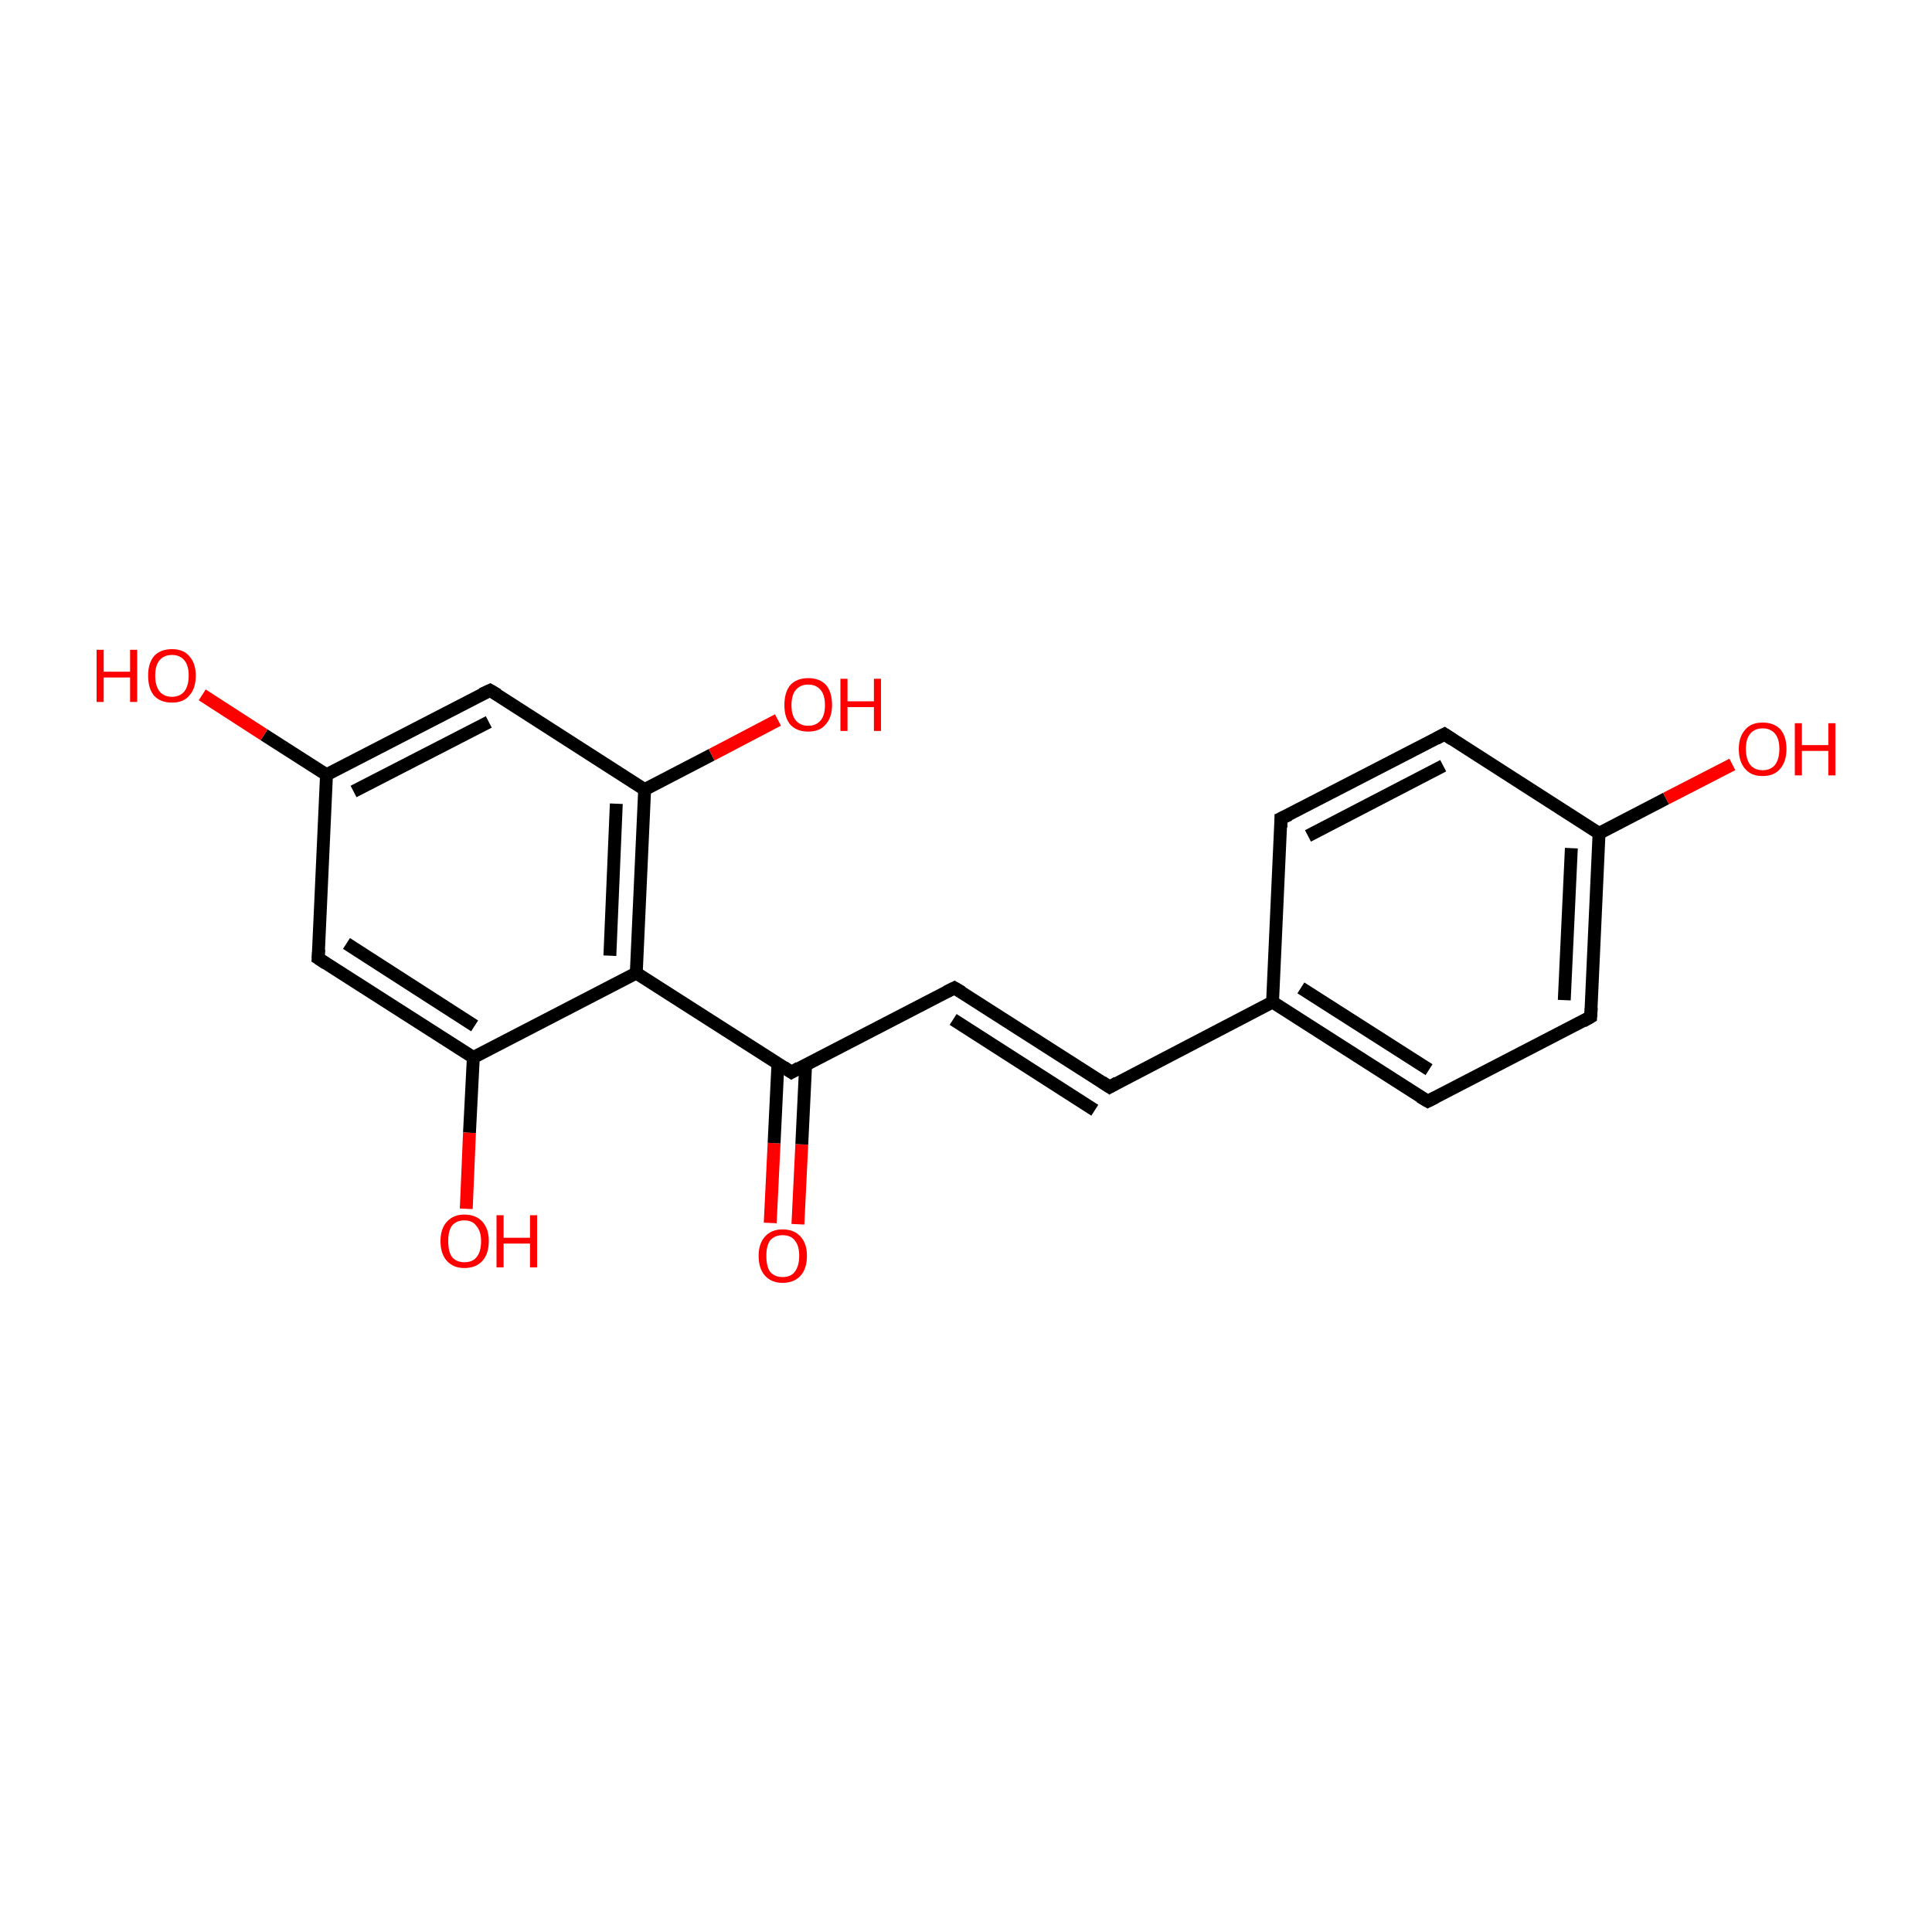 <?xml version='1.0' encoding='iso-8859-1'?>
<svg version='1.1' baseProfile='full'
              xmlns='http://www.w3.org/2000/svg'
                      xmlns:rdkit='http://www.rdkit.org/xml'
                      xmlns:xlink='http://www.w3.org/1999/xlink'
                  xml:space='preserve'
width='300px' height='300px' viewBox='0 0 300 300'>
<!-- END OF HEADER -->
<rect style='opacity:1.0;fill:#FFFFFF;stroke:none' width='300.0' height='300.0' x='0.0' y='0.0'> </rect>
<path class='bond-0 atom-0 atom-1' d='M 119.6,189.9 L 120.2,177.5' style='fill:none;fill-rule:evenodd;stroke:#FF0000;stroke-width:2.0px;stroke-linecap:butt;stroke-linejoin:miter;stroke-opacity:1' />
<path class='bond-0 atom-0 atom-1' d='M 120.2,177.5 L 120.8,165.1' style='fill:none;fill-rule:evenodd;stroke:#000000;stroke-width:2.0px;stroke-linecap:butt;stroke-linejoin:miter;stroke-opacity:1' />
<path class='bond-0 atom-0 atom-1' d='M 123.9,190.1 L 124.5,177.7' style='fill:none;fill-rule:evenodd;stroke:#FF0000;stroke-width:2.0px;stroke-linecap:butt;stroke-linejoin:miter;stroke-opacity:1' />
<path class='bond-0 atom-0 atom-1' d='M 124.5,177.7 L 125.1,165.3' style='fill:none;fill-rule:evenodd;stroke:#000000;stroke-width:2.0px;stroke-linecap:butt;stroke-linejoin:miter;stroke-opacity:1' />
<path class='bond-1 atom-1 atom-2' d='M 122.9,166.5 L 148.2,153.4' style='fill:none;fill-rule:evenodd;stroke:#000000;stroke-width:2.0px;stroke-linecap:butt;stroke-linejoin:miter;stroke-opacity:1' />
<path class='bond-2 atom-2 atom-3' d='M 148.2,153.4 L 172.3,168.8' style='fill:none;fill-rule:evenodd;stroke:#000000;stroke-width:2.0px;stroke-linecap:butt;stroke-linejoin:miter;stroke-opacity:1' />
<path class='bond-2 atom-2 atom-3' d='M 148.0,158.3 L 170.0,172.4' style='fill:none;fill-rule:evenodd;stroke:#000000;stroke-width:2.0px;stroke-linecap:butt;stroke-linejoin:miter;stroke-opacity:1' />
<path class='bond-3 atom-3 atom-4' d='M 172.3,168.8 L 197.6,155.6' style='fill:none;fill-rule:evenodd;stroke:#000000;stroke-width:2.0px;stroke-linecap:butt;stroke-linejoin:miter;stroke-opacity:1' />
<path class='bond-4 atom-4 atom-5' d='M 197.6,155.6 L 221.7,171.0' style='fill:none;fill-rule:evenodd;stroke:#000000;stroke-width:2.0px;stroke-linecap:butt;stroke-linejoin:miter;stroke-opacity:1' />
<path class='bond-4 atom-4 atom-5' d='M 202.0,153.4 L 221.9,166.1' style='fill:none;fill-rule:evenodd;stroke:#000000;stroke-width:2.0px;stroke-linecap:butt;stroke-linejoin:miter;stroke-opacity:1' />
<path class='bond-5 atom-5 atom-6' d='M 221.7,171.0 L 247.0,157.9' style='fill:none;fill-rule:evenodd;stroke:#000000;stroke-width:2.0px;stroke-linecap:butt;stroke-linejoin:miter;stroke-opacity:1' />
<path class='bond-6 atom-6 atom-7' d='M 247.0,157.9 L 248.3,129.4' style='fill:none;fill-rule:evenodd;stroke:#000000;stroke-width:2.0px;stroke-linecap:butt;stroke-linejoin:miter;stroke-opacity:1' />
<path class='bond-6 atom-6 atom-7' d='M 242.9,155.3 L 244.0,131.7' style='fill:none;fill-rule:evenodd;stroke:#000000;stroke-width:2.0px;stroke-linecap:butt;stroke-linejoin:miter;stroke-opacity:1' />
<path class='bond-7 atom-7 atom-8' d='M 248.3,129.4 L 258.7,124.0' style='fill:none;fill-rule:evenodd;stroke:#000000;stroke-width:2.0px;stroke-linecap:butt;stroke-linejoin:miter;stroke-opacity:1' />
<path class='bond-7 atom-7 atom-8' d='M 258.7,124.0 L 269.0,118.7' style='fill:none;fill-rule:evenodd;stroke:#FF0000;stroke-width:2.0px;stroke-linecap:butt;stroke-linejoin:miter;stroke-opacity:1' />
<path class='bond-8 atom-7 atom-9' d='M 248.3,129.4 L 224.3,114.0' style='fill:none;fill-rule:evenodd;stroke:#000000;stroke-width:2.0px;stroke-linecap:butt;stroke-linejoin:miter;stroke-opacity:1' />
<path class='bond-9 atom-9 atom-10' d='M 224.3,114.0 L 198.9,127.1' style='fill:none;fill-rule:evenodd;stroke:#000000;stroke-width:2.0px;stroke-linecap:butt;stroke-linejoin:miter;stroke-opacity:1' />
<path class='bond-9 atom-9 atom-10' d='M 224.1,118.9 L 203.1,129.8' style='fill:none;fill-rule:evenodd;stroke:#000000;stroke-width:2.0px;stroke-linecap:butt;stroke-linejoin:miter;stroke-opacity:1' />
<path class='bond-10 atom-1 atom-11' d='M 122.9,166.5 L 98.8,151.1' style='fill:none;fill-rule:evenodd;stroke:#000000;stroke-width:2.0px;stroke-linecap:butt;stroke-linejoin:miter;stroke-opacity:1' />
<path class='bond-11 atom-11 atom-12' d='M 98.8,151.1 L 100.1,122.6' style='fill:none;fill-rule:evenodd;stroke:#000000;stroke-width:2.0px;stroke-linecap:butt;stroke-linejoin:miter;stroke-opacity:1' />
<path class='bond-11 atom-11 atom-12' d='M 94.7,148.4 L 95.7,124.8' style='fill:none;fill-rule:evenodd;stroke:#000000;stroke-width:2.0px;stroke-linecap:butt;stroke-linejoin:miter;stroke-opacity:1' />
<path class='bond-12 atom-12 atom-13' d='M 100.1,122.6 L 110.5,117.2' style='fill:none;fill-rule:evenodd;stroke:#000000;stroke-width:2.0px;stroke-linecap:butt;stroke-linejoin:miter;stroke-opacity:1' />
<path class='bond-12 atom-12 atom-13' d='M 110.5,117.2 L 120.8,111.8' style='fill:none;fill-rule:evenodd;stroke:#FF0000;stroke-width:2.0px;stroke-linecap:butt;stroke-linejoin:miter;stroke-opacity:1' />
<path class='bond-13 atom-12 atom-14' d='M 100.1,122.6 L 76.1,107.2' style='fill:none;fill-rule:evenodd;stroke:#000000;stroke-width:2.0px;stroke-linecap:butt;stroke-linejoin:miter;stroke-opacity:1' />
<path class='bond-14 atom-14 atom-15' d='M 76.1,107.2 L 50.7,120.3' style='fill:none;fill-rule:evenodd;stroke:#000000;stroke-width:2.0px;stroke-linecap:butt;stroke-linejoin:miter;stroke-opacity:1' />
<path class='bond-14 atom-14 atom-15' d='M 75.9,112.1 L 54.9,122.9' style='fill:none;fill-rule:evenodd;stroke:#000000;stroke-width:2.0px;stroke-linecap:butt;stroke-linejoin:miter;stroke-opacity:1' />
<path class='bond-15 atom-15 atom-16' d='M 50.7,120.3 L 41.0,114.1' style='fill:none;fill-rule:evenodd;stroke:#000000;stroke-width:2.0px;stroke-linecap:butt;stroke-linejoin:miter;stroke-opacity:1' />
<path class='bond-15 atom-15 atom-16' d='M 41.0,114.1 L 31.4,107.9' style='fill:none;fill-rule:evenodd;stroke:#FF0000;stroke-width:2.0px;stroke-linecap:butt;stroke-linejoin:miter;stroke-opacity:1' />
<path class='bond-16 atom-15 atom-17' d='M 50.7,120.3 L 49.4,148.8' style='fill:none;fill-rule:evenodd;stroke:#000000;stroke-width:2.0px;stroke-linecap:butt;stroke-linejoin:miter;stroke-opacity:1' />
<path class='bond-17 atom-17 atom-18' d='M 49.4,148.8 L 73.5,164.2' style='fill:none;fill-rule:evenodd;stroke:#000000;stroke-width:2.0px;stroke-linecap:butt;stroke-linejoin:miter;stroke-opacity:1' />
<path class='bond-17 atom-17 atom-18' d='M 53.8,146.5 L 73.7,159.3' style='fill:none;fill-rule:evenodd;stroke:#000000;stroke-width:2.0px;stroke-linecap:butt;stroke-linejoin:miter;stroke-opacity:1' />
<path class='bond-18 atom-18 atom-19' d='M 73.5,164.2 L 72.9,175.9' style='fill:none;fill-rule:evenodd;stroke:#000000;stroke-width:2.0px;stroke-linecap:butt;stroke-linejoin:miter;stroke-opacity:1' />
<path class='bond-18 atom-18 atom-19' d='M 72.9,175.9 L 72.4,187.7' style='fill:none;fill-rule:evenodd;stroke:#FF0000;stroke-width:2.0px;stroke-linecap:butt;stroke-linejoin:miter;stroke-opacity:1' />
<path class='bond-19 atom-10 atom-4' d='M 198.9,127.1 L 197.6,155.6' style='fill:none;fill-rule:evenodd;stroke:#000000;stroke-width:2.0px;stroke-linecap:butt;stroke-linejoin:miter;stroke-opacity:1' />
<path class='bond-20 atom-18 atom-11' d='M 73.5,164.2 L 98.8,151.1' style='fill:none;fill-rule:evenodd;stroke:#000000;stroke-width:2.0px;stroke-linecap:butt;stroke-linejoin:miter;stroke-opacity:1' />
<path d='M 124.1,165.8 L 122.9,166.5 L 121.7,165.7' style='fill:none;stroke:#000000;stroke-width:2.0px;stroke-linecap:butt;stroke-linejoin:miter;stroke-miterlimit:10;stroke-opacity:1;' />
<path d='M 147.0,154.0 L 148.2,153.4 L 149.4,154.1' style='fill:none;stroke:#000000;stroke-width:2.0px;stroke-linecap:butt;stroke-linejoin:miter;stroke-miterlimit:10;stroke-opacity:1;' />
<path d='M 171.1,168.0 L 172.3,168.8 L 173.5,168.1' style='fill:none;stroke:#000000;stroke-width:2.0px;stroke-linecap:butt;stroke-linejoin:miter;stroke-miterlimit:10;stroke-opacity:1;' />
<path d='M 220.5,170.3 L 221.7,171.0 L 222.9,170.4' style='fill:none;stroke:#000000;stroke-width:2.0px;stroke-linecap:butt;stroke-linejoin:miter;stroke-miterlimit:10;stroke-opacity:1;' />
<path d='M 245.8,158.6 L 247.0,157.9 L 247.1,156.5' style='fill:none;stroke:#000000;stroke-width:2.0px;stroke-linecap:butt;stroke-linejoin:miter;stroke-miterlimit:10;stroke-opacity:1;' />
<path d='M 225.5,114.8 L 224.3,114.0 L 223.0,114.7' style='fill:none;stroke:#000000;stroke-width:2.0px;stroke-linecap:butt;stroke-linejoin:miter;stroke-miterlimit:10;stroke-opacity:1;' />
<path d='M 200.2,126.5 L 198.9,127.1 L 198.9,128.5' style='fill:none;stroke:#000000;stroke-width:2.0px;stroke-linecap:butt;stroke-linejoin:miter;stroke-miterlimit:10;stroke-opacity:1;' />
<path d='M 77.3,107.9 L 76.1,107.2 L 74.8,107.8' style='fill:none;stroke:#000000;stroke-width:2.0px;stroke-linecap:butt;stroke-linejoin:miter;stroke-miterlimit:10;stroke-opacity:1;' />
<path d='M 49.5,147.4 L 49.4,148.8 L 50.6,149.6' style='fill:none;stroke:#000000;stroke-width:2.0px;stroke-linecap:butt;stroke-linejoin:miter;stroke-miterlimit:10;stroke-opacity:1;' />
<path class='atom-0' d='M 117.8 195.0
Q 117.8 193.1, 118.8 192.0
Q 119.8 190.9, 121.5 190.9
Q 123.3 190.9, 124.3 192.0
Q 125.3 193.1, 125.3 195.0
Q 125.3 197.0, 124.3 198.1
Q 123.3 199.2, 121.5 199.2
Q 119.8 199.2, 118.8 198.1
Q 117.8 197.0, 117.8 195.0
M 121.5 198.3
Q 122.8 198.3, 123.4 197.5
Q 124.1 196.6, 124.1 195.0
Q 124.1 193.4, 123.4 192.6
Q 122.8 191.8, 121.5 191.8
Q 120.3 191.8, 119.6 192.6
Q 119.0 193.4, 119.0 195.0
Q 119.0 196.7, 119.6 197.5
Q 120.3 198.3, 121.5 198.3
' fill='#FF0000'/>
<path class='atom-8' d='M 270.0 116.3
Q 270.0 114.4, 271.0 113.3
Q 271.9 112.2, 273.7 112.2
Q 275.5 112.2, 276.5 113.3
Q 277.4 114.4, 277.4 116.3
Q 277.4 118.3, 276.4 119.4
Q 275.5 120.5, 273.7 120.5
Q 271.9 120.5, 271.0 119.4
Q 270.0 118.3, 270.0 116.3
M 273.7 119.6
Q 274.9 119.6, 275.6 118.8
Q 276.3 117.9, 276.3 116.3
Q 276.3 114.7, 275.6 113.9
Q 274.9 113.1, 273.7 113.1
Q 272.5 113.1, 271.8 113.9
Q 271.1 114.7, 271.1 116.3
Q 271.1 117.9, 271.8 118.8
Q 272.5 119.6, 273.7 119.6
' fill='#FF0000'/>
<path class='atom-8' d='M 278.7 112.3
L 279.8 112.3
L 279.8 115.7
L 283.9 115.7
L 283.9 112.3
L 285.0 112.3
L 285.0 120.4
L 283.9 120.4
L 283.9 116.6
L 279.8 116.6
L 279.8 120.4
L 278.7 120.4
L 278.7 112.3
' fill='#FF0000'/>
<path class='atom-13' d='M 121.8 109.5
Q 121.8 107.5, 122.7 106.4
Q 123.7 105.3, 125.5 105.3
Q 127.3 105.3, 128.3 106.4
Q 129.2 107.5, 129.2 109.5
Q 129.2 111.4, 128.2 112.5
Q 127.3 113.6, 125.5 113.6
Q 123.7 113.6, 122.7 112.5
Q 121.8 111.4, 121.8 109.5
M 125.5 112.7
Q 126.7 112.7, 127.4 111.9
Q 128.1 111.1, 128.1 109.5
Q 128.1 107.9, 127.4 107.1
Q 126.7 106.3, 125.5 106.3
Q 124.3 106.3, 123.6 107.1
Q 122.9 107.9, 122.9 109.5
Q 122.9 111.1, 123.6 111.9
Q 124.3 112.7, 125.5 112.7
' fill='#FF0000'/>
<path class='atom-13' d='M 130.5 105.4
L 131.6 105.4
L 131.6 108.9
L 135.7 108.9
L 135.7 105.4
L 136.8 105.4
L 136.8 113.5
L 135.7 113.5
L 135.7 109.8
L 131.6 109.8
L 131.6 113.5
L 130.5 113.5
L 130.5 105.4
' fill='#FF0000'/>
<path class='atom-16' d='M 15.0 100.9
L 16.1 100.9
L 16.1 104.3
L 20.2 104.3
L 20.2 100.9
L 21.3 100.9
L 21.3 109.0
L 20.2 109.0
L 20.2 105.2
L 16.1 105.2
L 16.1 109.0
L 15.0 109.0
L 15.0 100.9
' fill='#FF0000'/>
<path class='atom-16' d='M 23.0 104.9
Q 23.0 103.0, 23.9 101.9
Q 24.9 100.8, 26.7 100.8
Q 28.5 100.8, 29.4 101.9
Q 30.4 103.0, 30.4 104.9
Q 30.4 106.9, 29.4 108.0
Q 28.5 109.1, 26.7 109.1
Q 24.9 109.1, 23.9 108.0
Q 23.0 106.9, 23.0 104.9
M 26.7 108.2
Q 27.9 108.2, 28.6 107.4
Q 29.3 106.5, 29.3 104.9
Q 29.3 103.3, 28.6 102.5
Q 27.9 101.7, 26.7 101.7
Q 25.5 101.7, 24.8 102.5
Q 24.1 103.3, 24.1 104.9
Q 24.1 106.5, 24.8 107.4
Q 25.5 108.2, 26.7 108.2
' fill='#FF0000'/>
<path class='atom-19' d='M 68.4 192.7
Q 68.4 190.8, 69.4 189.7
Q 70.4 188.6, 72.1 188.6
Q 73.9 188.6, 74.9 189.7
Q 75.9 190.8, 75.9 192.7
Q 75.9 194.7, 74.9 195.8
Q 73.9 196.9, 72.1 196.9
Q 70.4 196.9, 69.4 195.8
Q 68.4 194.7, 68.4 192.7
M 72.1 196.0
Q 73.4 196.0, 74.0 195.2
Q 74.7 194.4, 74.7 192.7
Q 74.7 191.2, 74.0 190.4
Q 73.4 189.5, 72.1 189.5
Q 70.9 189.5, 70.2 190.3
Q 69.6 191.1, 69.6 192.7
Q 69.6 194.4, 70.2 195.2
Q 70.9 196.0, 72.1 196.0
' fill='#FF0000'/>
<path class='atom-19' d='M 77.1 188.7
L 78.2 188.7
L 78.2 192.2
L 82.3 192.2
L 82.3 188.7
L 83.4 188.7
L 83.4 196.8
L 82.3 196.8
L 82.3 193.1
L 78.2 193.1
L 78.2 196.8
L 77.1 196.8
L 77.1 188.7
' fill='#FF0000'/>
</svg>
